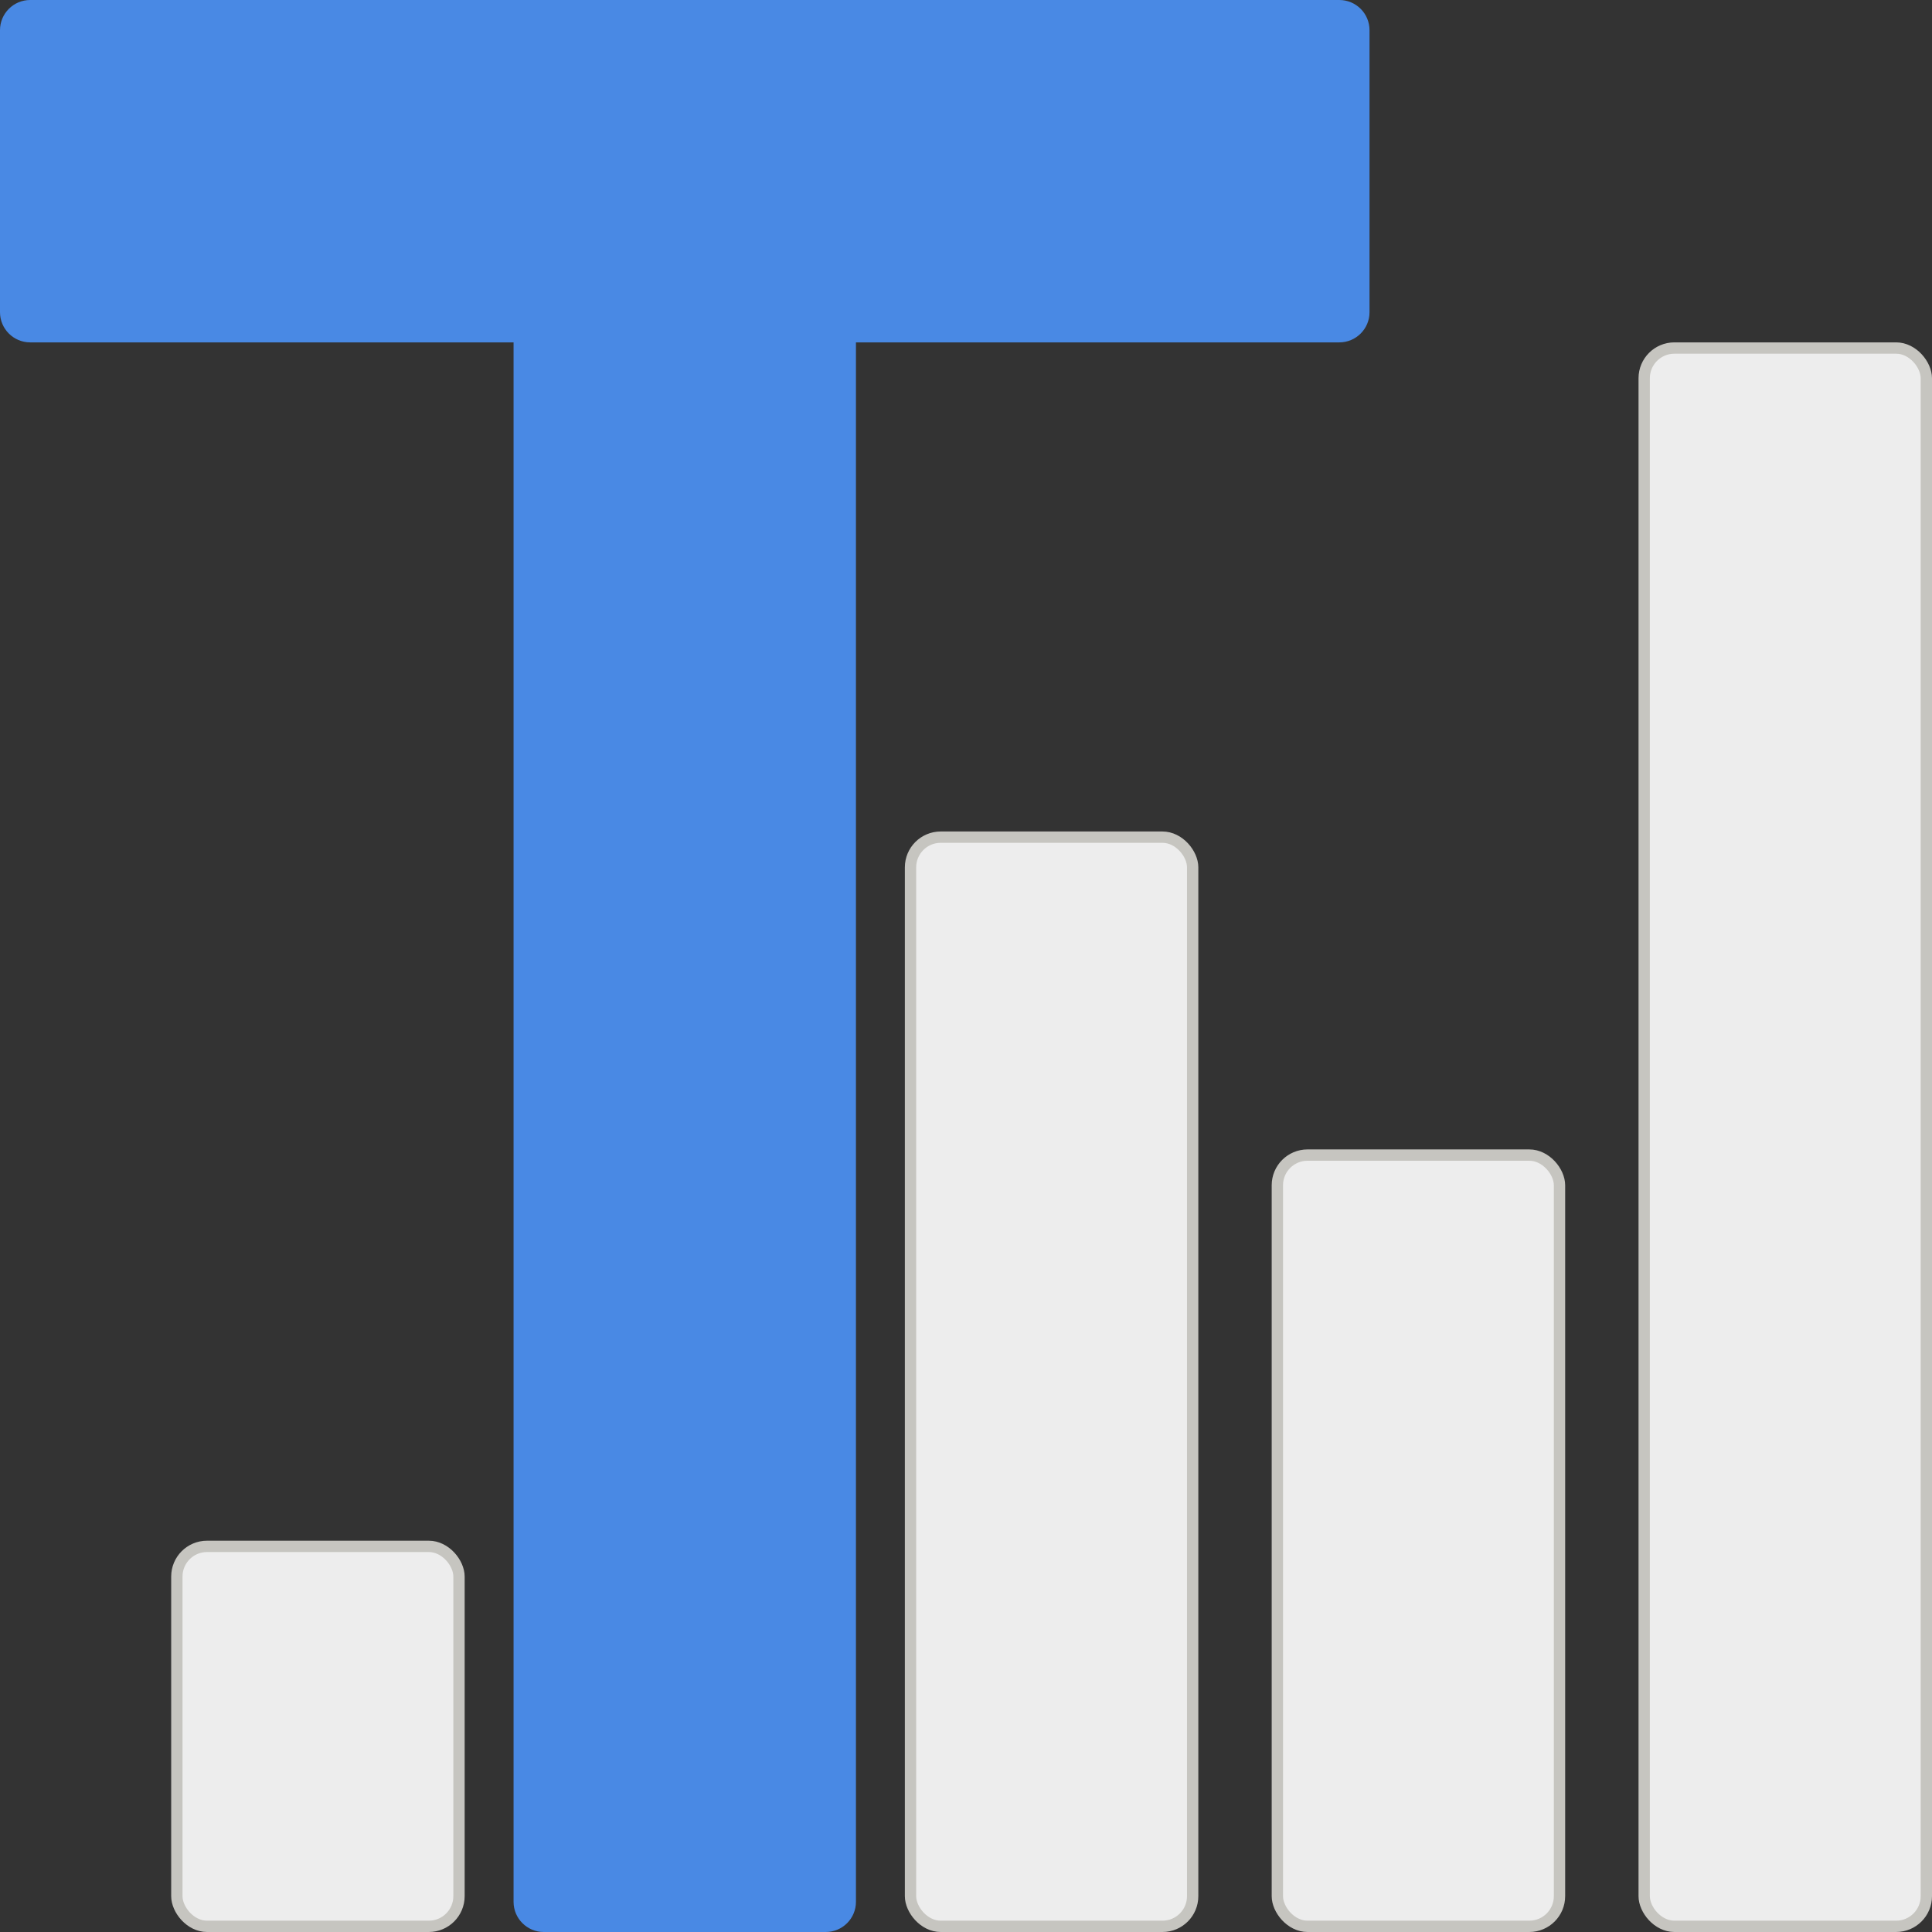 <?xml version="1.0" encoding="UTF-8"?>
<svg width="512px" height="512px" viewBox="0 0 512 512" version="1.1" xmlns="http://www.w3.org/2000/svg" xmlns:xlink="http://www.w3.org/1999/xlink">
    <rect x="0" y="0" width="512" height="512" fill="#333333" stroke="none"/>
    <title>Logo</title>
    <g id="Logo" stroke="none" stroke-width="1" fill="none" fill-rule="evenodd">
        <g id="Group">
            <path d="M354.937,0 C359.355,-3.22053779e-14 362.937,3.582 362.937,8 L362.937,82.734 C362.937,87.152 359.355,90.734 354.937,90.734 L226.835,90.734 L226.835,504 C226.835,508.418 223.254,512 218.835,512 L144.101,512 C139.683,512 136.101,508.418 136.101,504 L136.101,90.734 L8,90.734 C3.582,90.734 -5.05852902e-15,87.152 0,82.734 L0,8 C-5.41083001e-16,3.582 3.582,5.41083001e-16 8,0 L354.937,0 Z" id="Combined-Shape" fill="#4989E4"></path>
            <rect id="Rectangle" stroke="#C6C5C0" stroke-width="3" fill="#EDEDED" x="241.297" y="221.854" width="74.772" height="288.646" rx="8"></rect>
            <rect id="Rectangle" stroke="#C6C5C0" stroke-width="3" fill="#EDEDED" x="338.513" y="306.108" width="74.772" height="204.392" rx="8"></rect>
            <rect id="Rectangle" stroke="#C6C5C0" stroke-width="3" fill="#EDEDED" x="46.867" y="409.804" width="74.772" height="100.696" rx="8"></rect>
            <rect id="Rectangle" stroke="#C6C5C0" stroke-width="3" fill="#EDEDED" x="435.728" y="92.234" width="74.772" height="418.266" rx="8"></rect>
        </g>
    </g>
</svg>